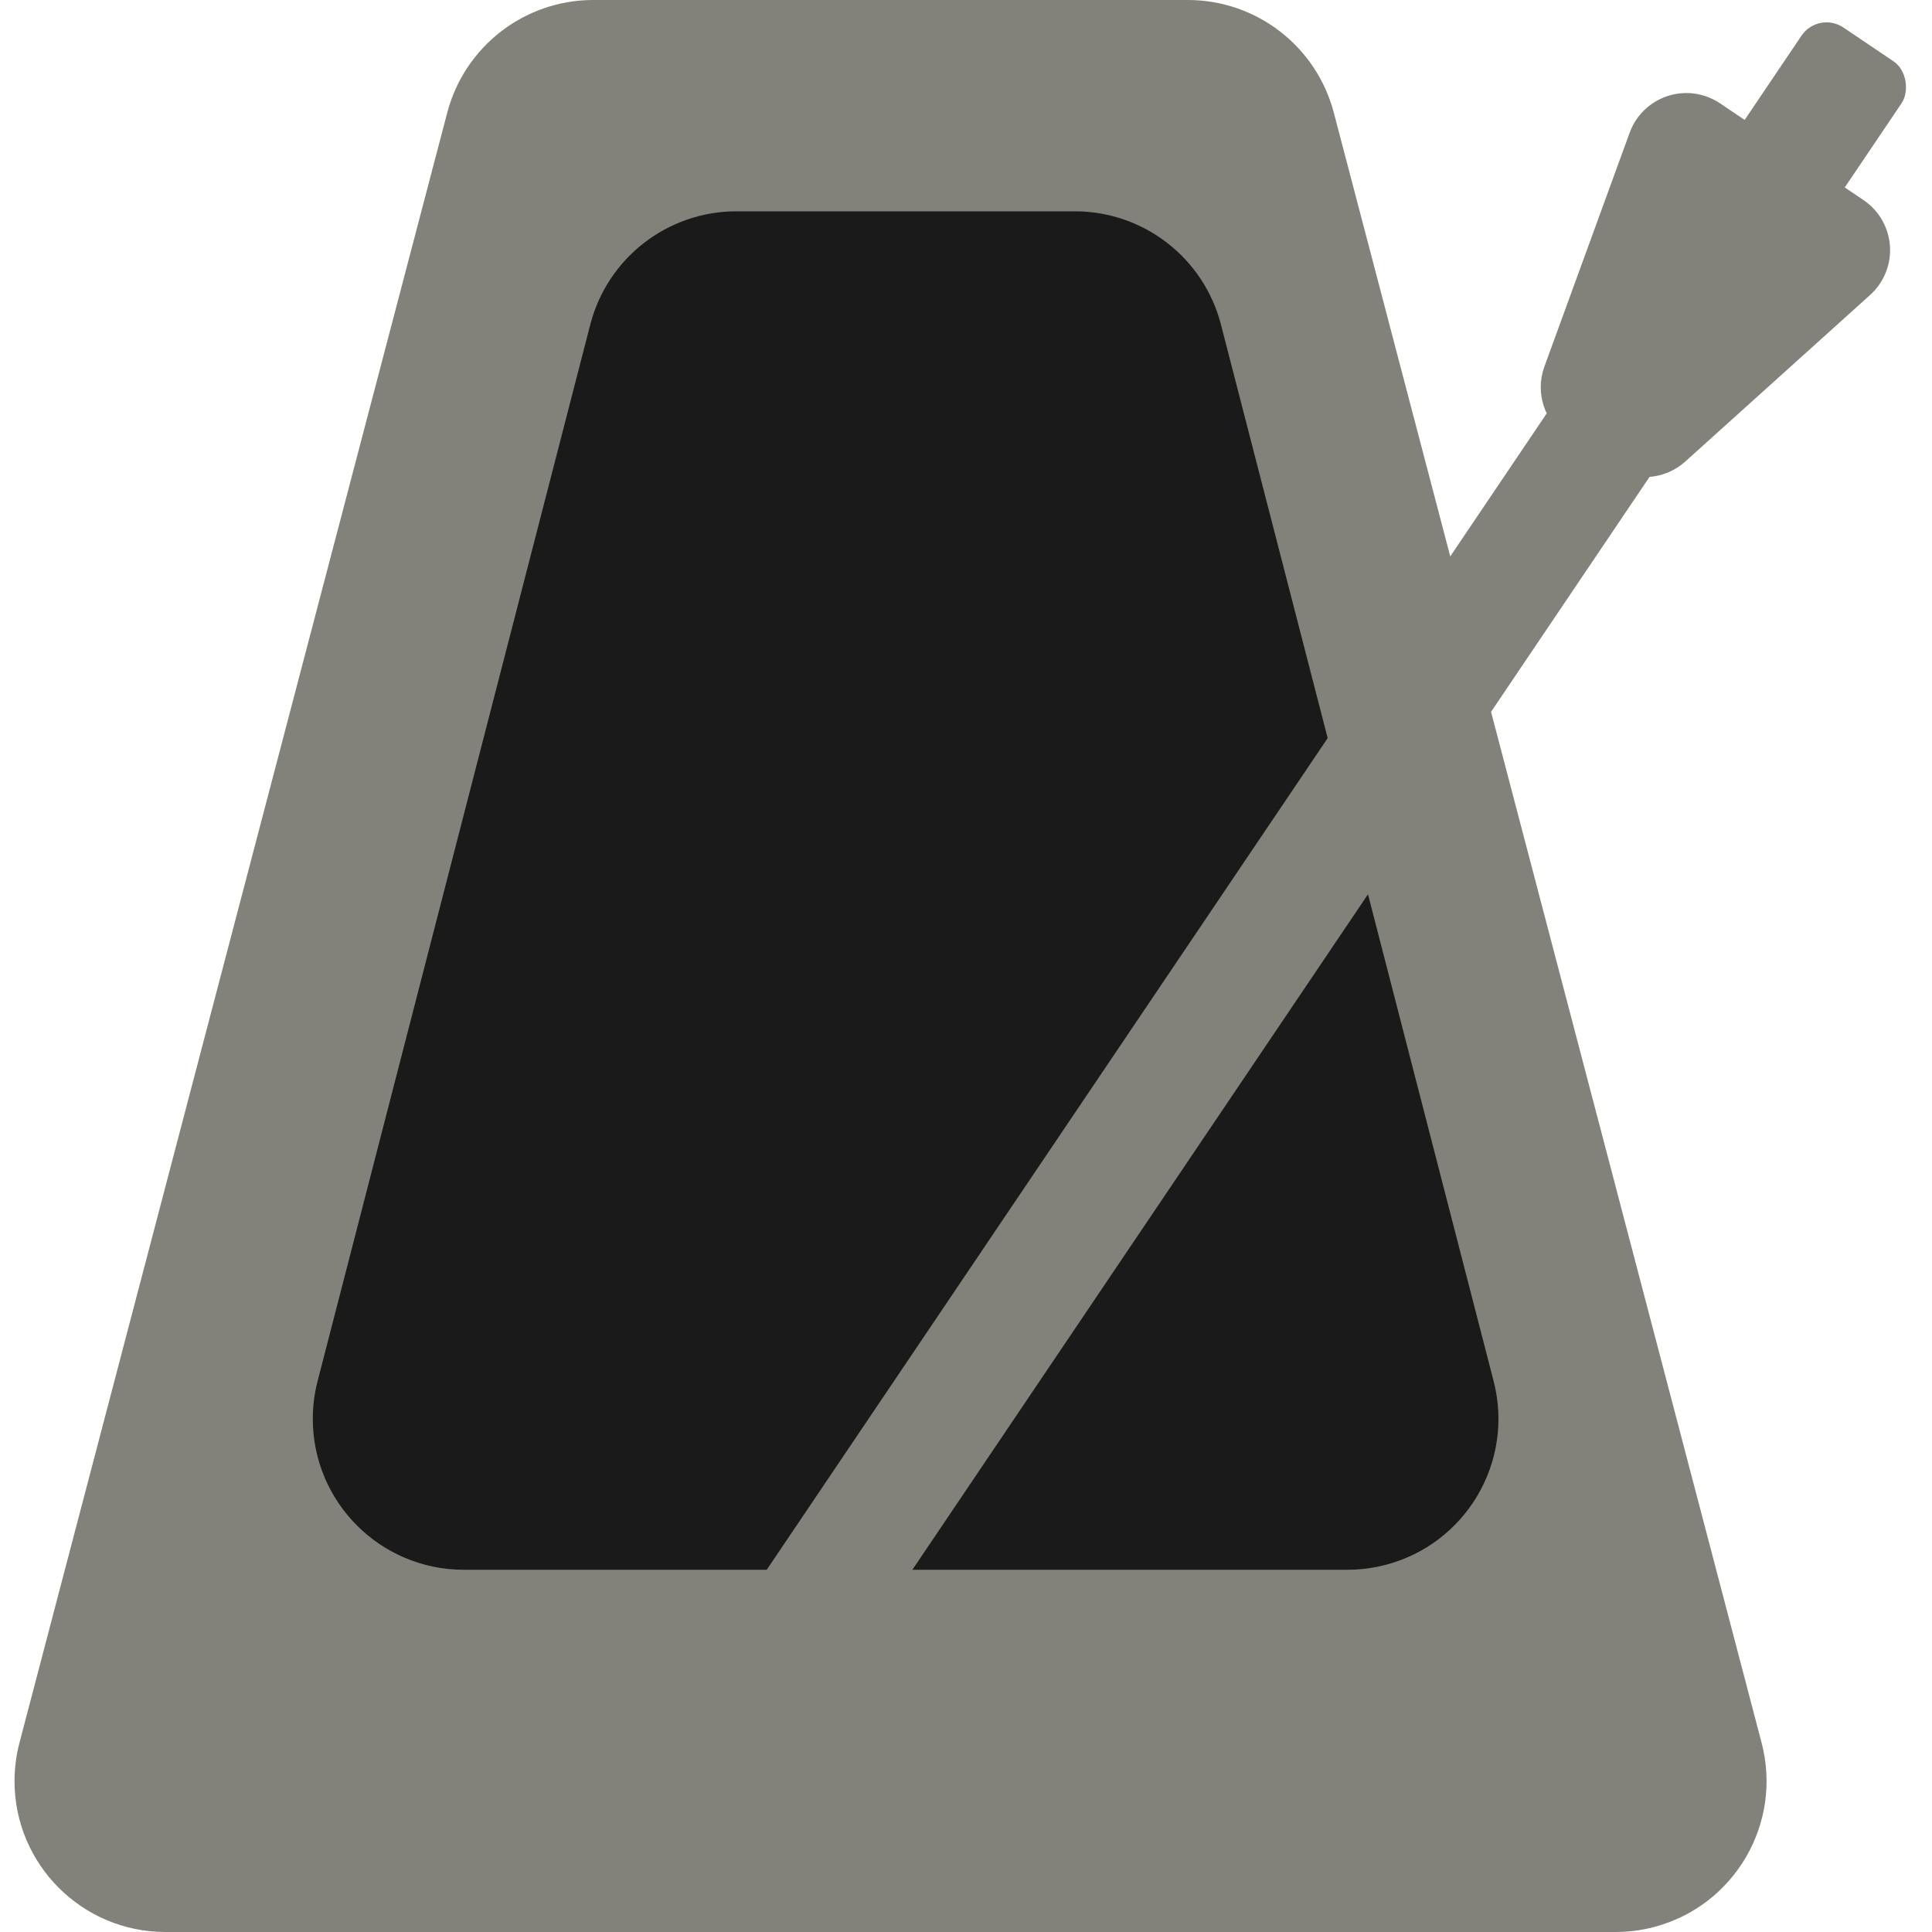 <?xml version="1.0" encoding="UTF-8"?>
<svg width="64px" height="64px" viewBox="0 0 64 64" version="1.1" xmlns="http://www.w3.org/2000/svg" xmlns:xlink="http://www.w3.org/1999/xlink">
    <!-- Generator: Sketch 49.1 (51147) - http://www.bohemiancoding.com/sketch -->
    <title>Metronome Icon Copy 2</title>
    <desc>Created with Sketch.</desc>
    <defs></defs>
    <g id="Symbols" stroke="none" stroke-width="1" fill="none" fill-rule="evenodd">
        <g id="Metronome-Icon-Copy-2">
            <g>
                <path d="M19.652,0 L39.348,8.8817842e-16 C41.62,4.70703601e-16 43.607,1.533 44.184,3.731 L58.355,57.731 C59.056,60.402 57.459,63.135 54.788,63.836 C54.373,63.945 53.947,64 53.519,64 L5.481,64 C2.72,64 0.481,61.761 0.481,59 C0.481,58.572 0.536,58.145 0.645,57.731 L14.816,3.731 C15.393,1.533 17.38,1.30565324e-15 19.652,8.8817842e-16 Z" id="Rectangle-5" fill="#82827B"></path>
                <path d="M24.395,7 L35.604,7 C37.884,7 39.875,8.543 40.445,10.75 L49.478,45.75 C50.169,48.424 48.56,51.151 45.887,51.841 C45.478,51.947 45.059,52 44.637,52 L15.362,52 C12.601,52 10.362,49.761 10.362,47 C10.362,46.578 10.415,46.159 10.521,45.75 L19.554,10.75 C20.124,8.543 22.115,7 24.395,7 Z" id="Rectangle-5-Copy" fill="#1A1A1A"></path>
                <rect id="Rectangle-6" fill="#82827B" transform="translate(44, 28) rotate(34) translate(-44, -28) " x="42" y="-4" width="4" height="64" rx="1"></rect>
                <path d="M55.127,4 L56.873,4 C57.791,4 58.592,4.626 58.814,5.517 L60.804,13.517 C61.071,14.589 60.418,15.674 59.346,15.941 C59.188,15.98 59.026,16 58.864,16 L53.136,16 C52.031,16 51.136,15.105 51.136,14 C51.136,13.837 51.156,13.675 51.195,13.517 L53.186,5.517 C53.408,4.626 54.208,4 55.127,4 Z" id="Path" fill="#82827B" transform="translate(56, 10) rotate(214) translate(-56, -10) "></path>
            </g>
        </g>
    </g>
</svg>